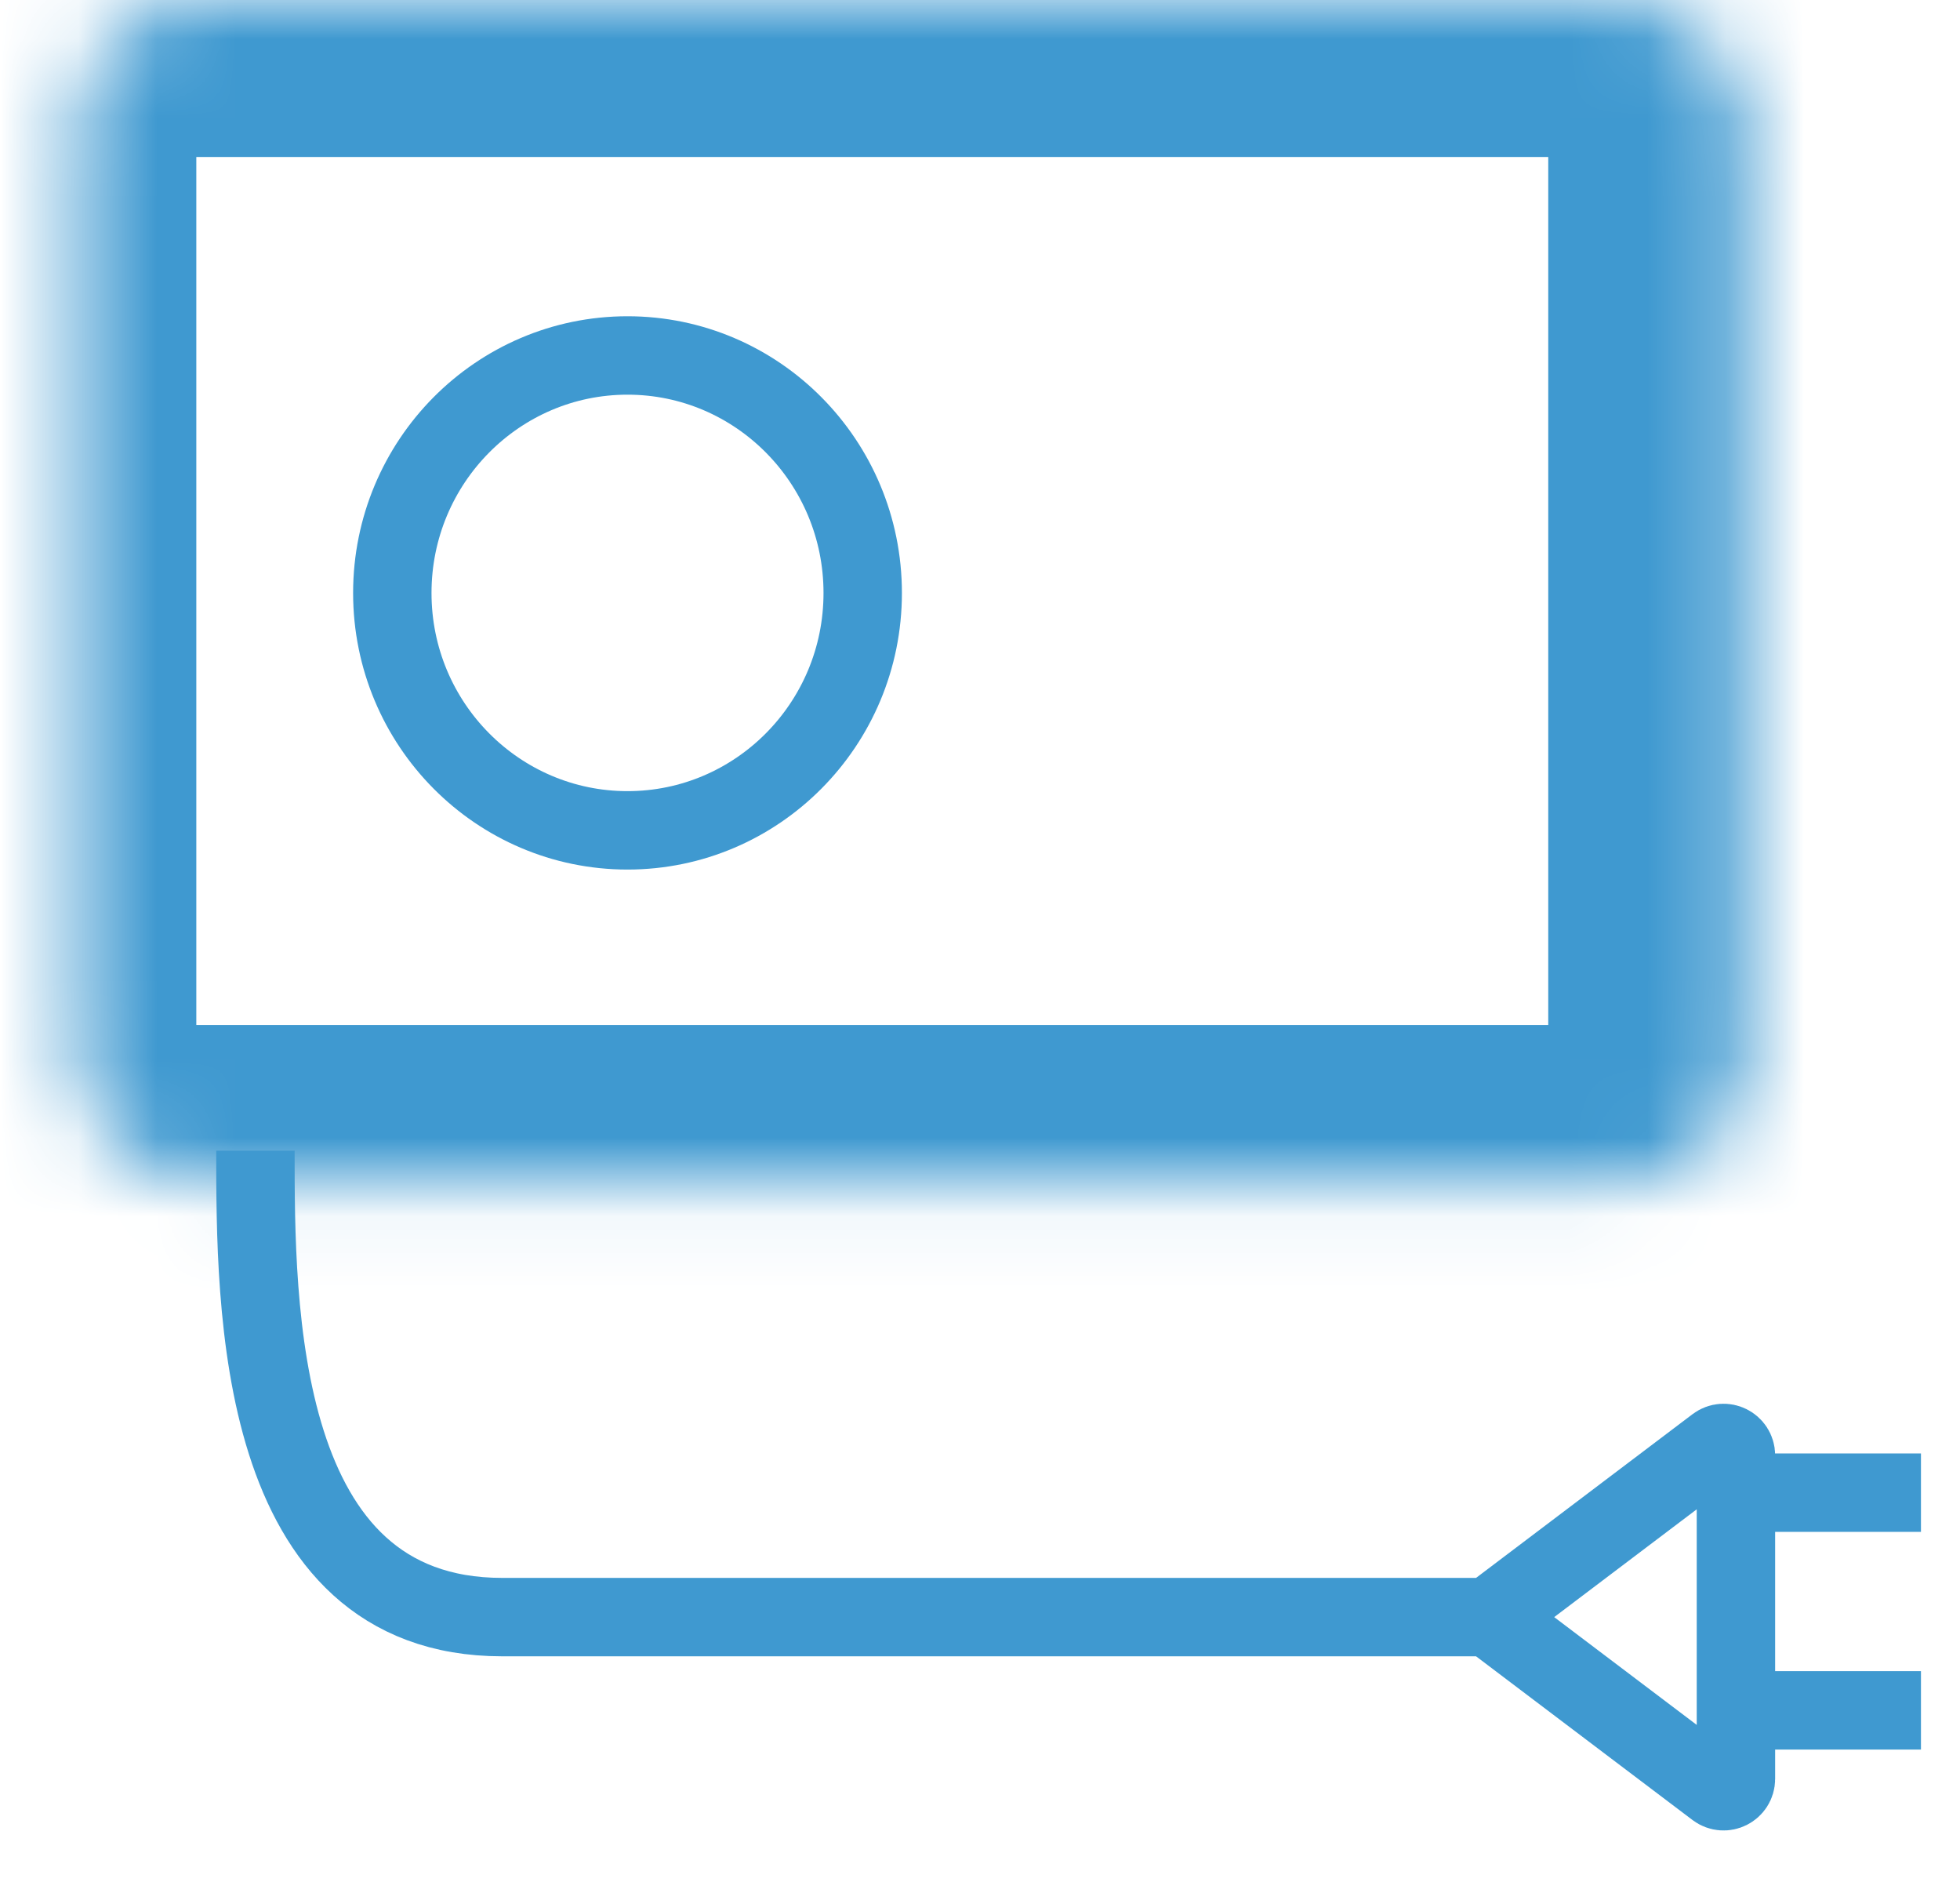 <svg width="25" height="24" viewBox="0 0 25 24" fill="none" xmlns="http://www.w3.org/2000/svg">
<path d="M22.535 21.811H24.502M22.535 19.035H24.502" stroke="#3F99D0"/>
<mask id="path-2-inside-1_2262_4645" fill="white">
<rect x="0.504" y="0.002" width="21.244" height="15.069" rx="1.574"/>
</mask>
<rect x="0.504" y="0.002" width="21.244" height="15.069" rx="1.574" stroke="#3F99D0" stroke-width="4" mask="url(#path-2-inside-1_2262_4645)"/>
<path d="M3.258 14.674C3.258 16.657 3.257 20.622 6.406 20.622C10.183 20.622 17.29 20.622 18.995 20.622M18.995 20.622L21.89 18.433C21.994 18.355 22.142 18.429 22.142 18.559V22.685C22.142 22.815 21.994 22.889 21.89 22.811L18.995 20.622Z" stroke="#3F99D0"/>
<path d="M8.004 4.533C9.657 4.533 11.004 5.886 11.004 7.562C11.004 9.237 9.657 10.589 8.004 10.589C6.351 10.589 5.004 9.237 5.004 7.562C5.004 5.886 6.351 4.533 8.004 4.533Z" stroke="#3F99D0"/>
</svg>
